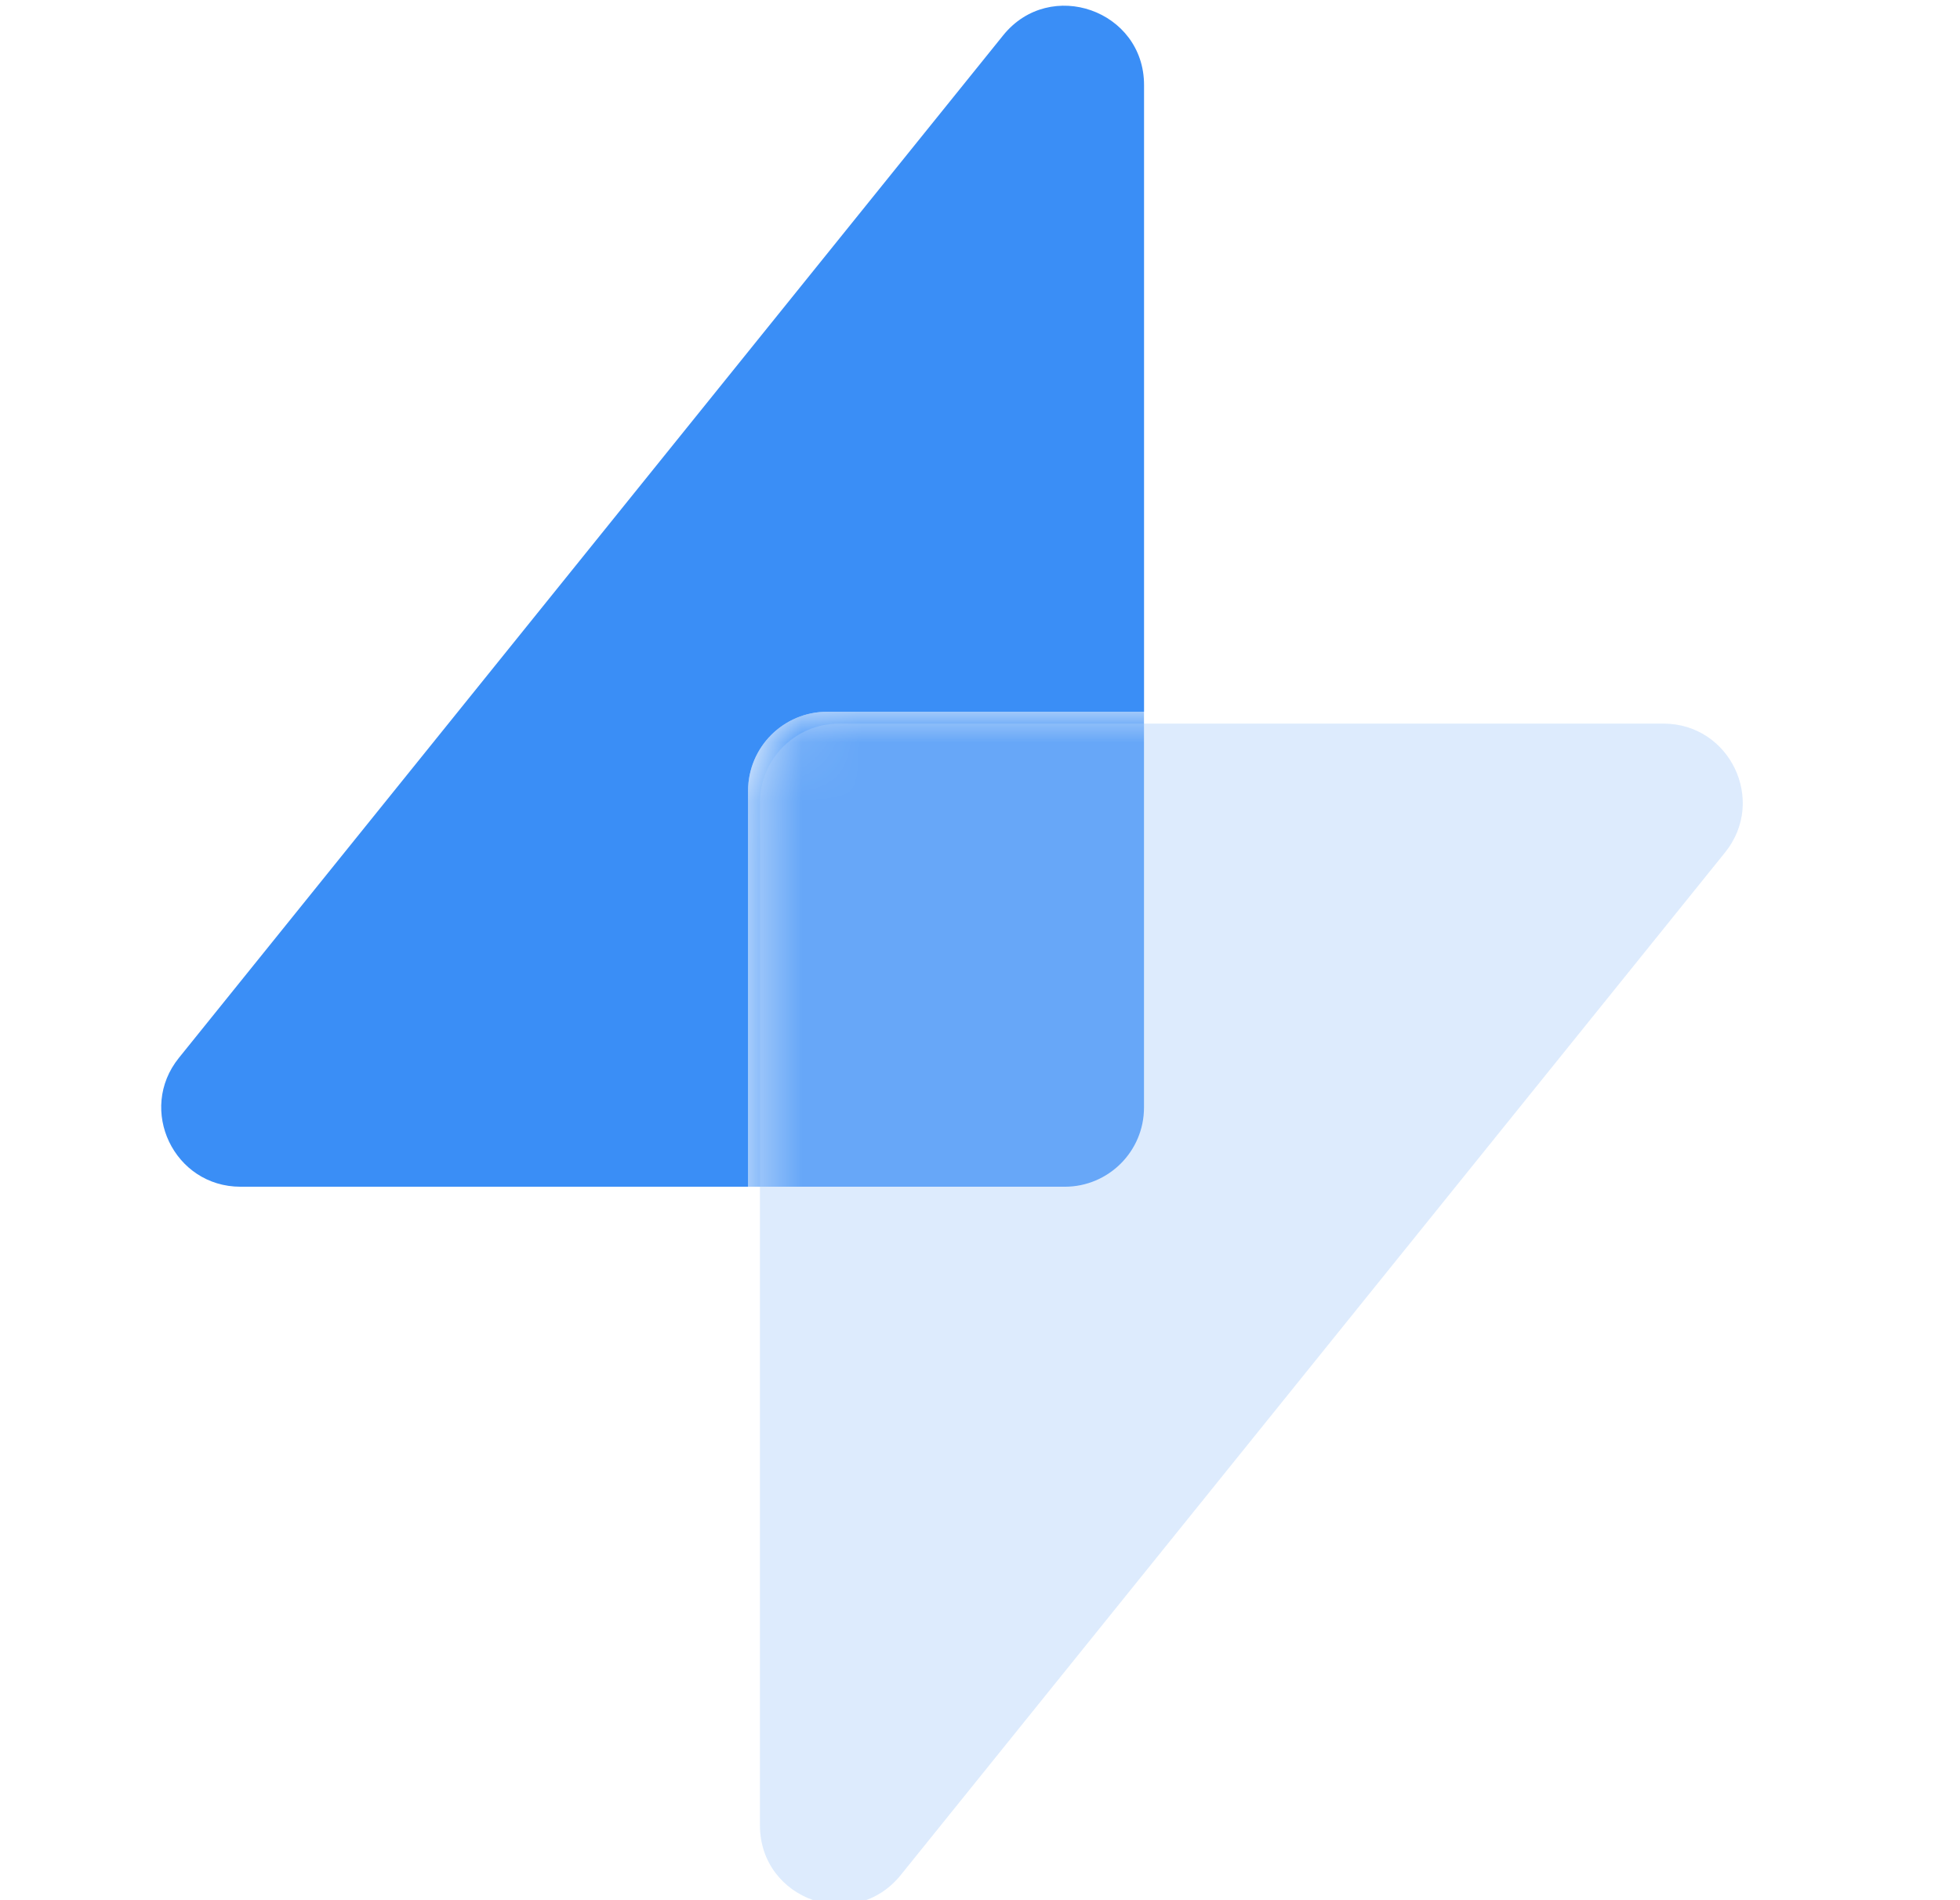 <svg width="33" height="32" viewBox="0 0 33 32" fill="none" xmlns="http://www.w3.org/2000/svg">
<path fill-rule="evenodd" clip-rule="evenodd" d="M12.595 19.985H4.05C2.929 19.985 2.309 18.687 3.012 17.815L16.89 0.595C17.68 -0.384 19.262 0.174 19.262 1.432V11.986H13.929C13.192 11.986 12.595 12.582 12.595 13.319V19.985Z" fill="#3A8EF6"/>
<mask id="mask0_1728_16999" style="mask-type:alpha" maskUnits="userSpaceOnUse" x="12" y="11" width="18" height="21">
<path d="M27.807 11.986H13.928C13.192 11.986 12.595 12.582 12.595 13.319V30.539C12.595 31.797 14.177 32.355 14.966 31.376L28.845 14.155C29.548 13.283 28.927 11.986 27.807 11.986Z" fill="#AACEFB"/>
</mask>
<g mask="url(#mask0_1728_16999)">
<g filter="url(#filter0_f_1728_16999)">
<path d="M19.261 11.986H13.928C13.192 11.986 12.595 12.582 12.595 13.319V19.985H17.928C18.664 19.985 19.261 19.388 19.261 18.652V11.986Z" fill="#3A8EF6"/>
</g>
</g>
<g filter="url(#filter1_i_1728_16999)">
<path d="M27.807 11.986H13.928C13.192 11.986 12.595 12.582 12.595 13.319V30.539C12.595 31.797 14.177 32.355 14.966 31.376L28.845 14.155C29.548 13.283 28.927 11.986 27.807 11.986Z" fill="#AACEFB" fill-opacity="0.4"/>
</g>
<defs>
<filter id="filter0_f_1728_16999" x="9.928" y="9.319" width="11.999" height="13.333" filterUnits="userSpaceOnUse" color-interpolation-filters="sRGB">
<feFlood flood-opacity="0" result="BackgroundImageFix"/>
<feBlend mode="normal" in="SourceGraphic" in2="BackgroundImageFix" result="shape"/>
<feGaussianBlur stdDeviation="1.333" result="effect1_foregroundBlur_1728_16999"/>
</filter>
<filter id="filter1_i_1728_16999" x="12.595" y="11.986" width="16.748" height="20.089" filterUnits="userSpaceOnUse" color-interpolation-filters="sRGB">
<feFlood flood-opacity="0" result="BackgroundImageFix"/>
<feBlend mode="normal" in="SourceGraphic" in2="BackgroundImageFix" result="shape"/>
<feColorMatrix in="SourceAlpha" type="matrix" values="0 0 0 0 0 0 0 0 0 0 0 0 0 0 0 0 0 0 127 0" result="hardAlpha"/>
<feOffset dx="0.2" dy="0.2"/>
<feGaussianBlur stdDeviation="0.333"/>
<feComposite in2="hardAlpha" operator="arithmetic" k2="-1" k3="1"/>
<feColorMatrix type="matrix" values="0 0 0 0 1 0 0 0 0 1 0 0 0 0 1 0 0 0 0.6 0"/>
<feBlend mode="normal" in2="shape" result="effect1_innerShadow_1728_16999"/>
</filter>
</defs>
</svg>
